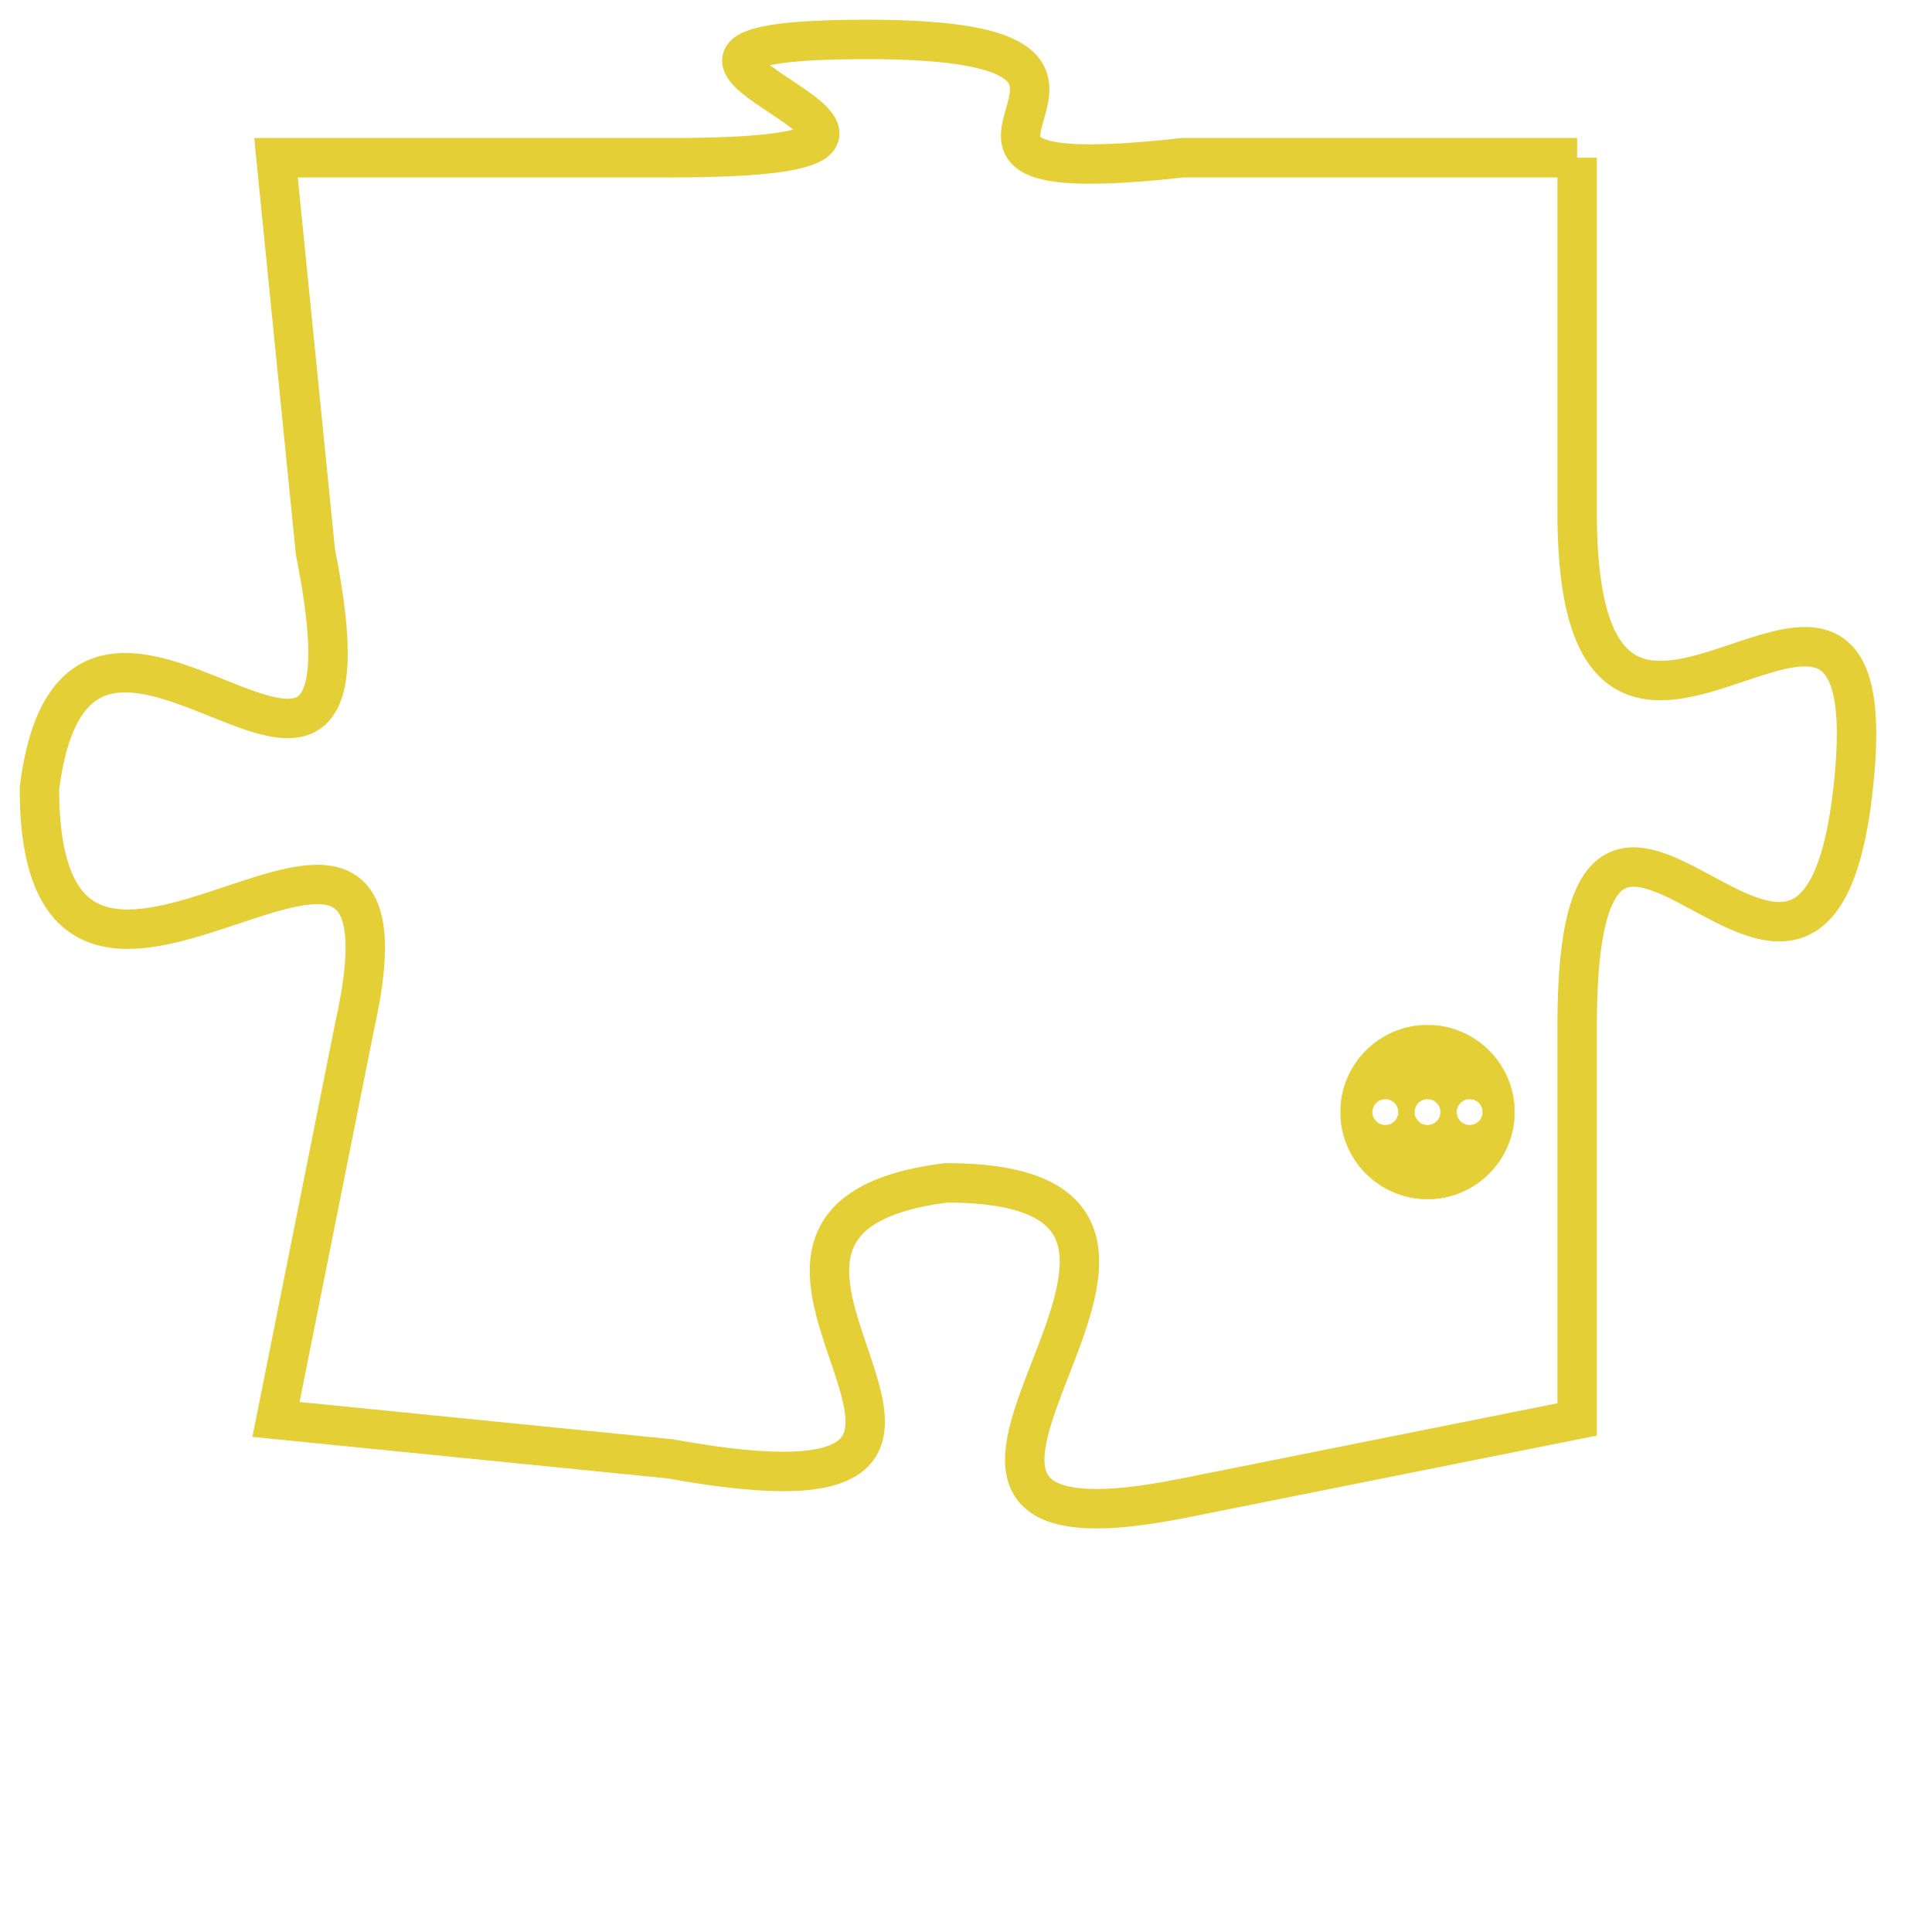 <svg version="1.1" xmlns="http://www.w3.org/2000/svg" xmlns:xlink="http://www.w3.org/1999/xlink" fill="transparent" x="0" y="0" width="350" height="350" preserveAspectRatio="xMinYMin slice"><style type="text/css">.links{fill:transparent;stroke: #E4CF37;}.links:hover{fill:#63D272; opacity:0.4;}</style><defs><g id="allt"><path id="t7656" d="M3861,1856 L3851,1856 C3842,1857 3852,1853 3843,1853 C3834,1853 3848,1856 3838,1856 L3828,1856 3828,1856 L3829,1866 C3831,1876 3823,1864 3822,1872 C3822,1881 3832,1869 3830,1878 L3828,1888 3828,1888 L3838,1889 C3849,1891 3837,1883 3845,1882 C3854,1882 3841,1892 3851,1890 L3861,1888 3861,1888 L3861,1878 C3861,1868 3867,1881 3868,1872 C3869,1863 3861,1875 3861,1865 L3861,1856"/></g><clipPath id="c" clipRule="evenodd" fill="transparent"><use href="#t7656"/></clipPath></defs><svg viewBox="3821 1852 49 41" preserveAspectRatio="xMinYMin meet"><svg width="4380" height="2430"><g><image crossorigin="anonymous" x="0" y="0" href="https://nftpuzzle.license-token.com/assets/completepuzzle.svg" width="100%" height="100%" /><g class="links"><use href="#t7656"/></g></g></svg><svg x="3855" y="1878" height="9%" width="9%" viewBox="0 0 330 330"><g><a xlink:href="https://nftpuzzle.license-token.com/" class="links"><title>See the most innovative NFT based token software licensing project</title><path fill="#E4CF37" id="more" d="M165,0C74.019,0,0,74.019,0,165s74.019,165,165,165s165-74.019,165-165S255.981,0,165,0z M85,190 c-13.785,0-25-11.215-25-25s11.215-25,25-25s25,11.215,25,25S98.785,190,85,190z M165,190c-13.785,0-25-11.215-25-25 s11.215-25,25-25s25,11.215,25,25S178.785,190,165,190z M245,190c-13.785,0-25-11.215-25-25s11.215-25,25-25 c13.785,0,25,11.215,25,25S258.785,190,245,190z"></path></a></g></svg></svg></svg>